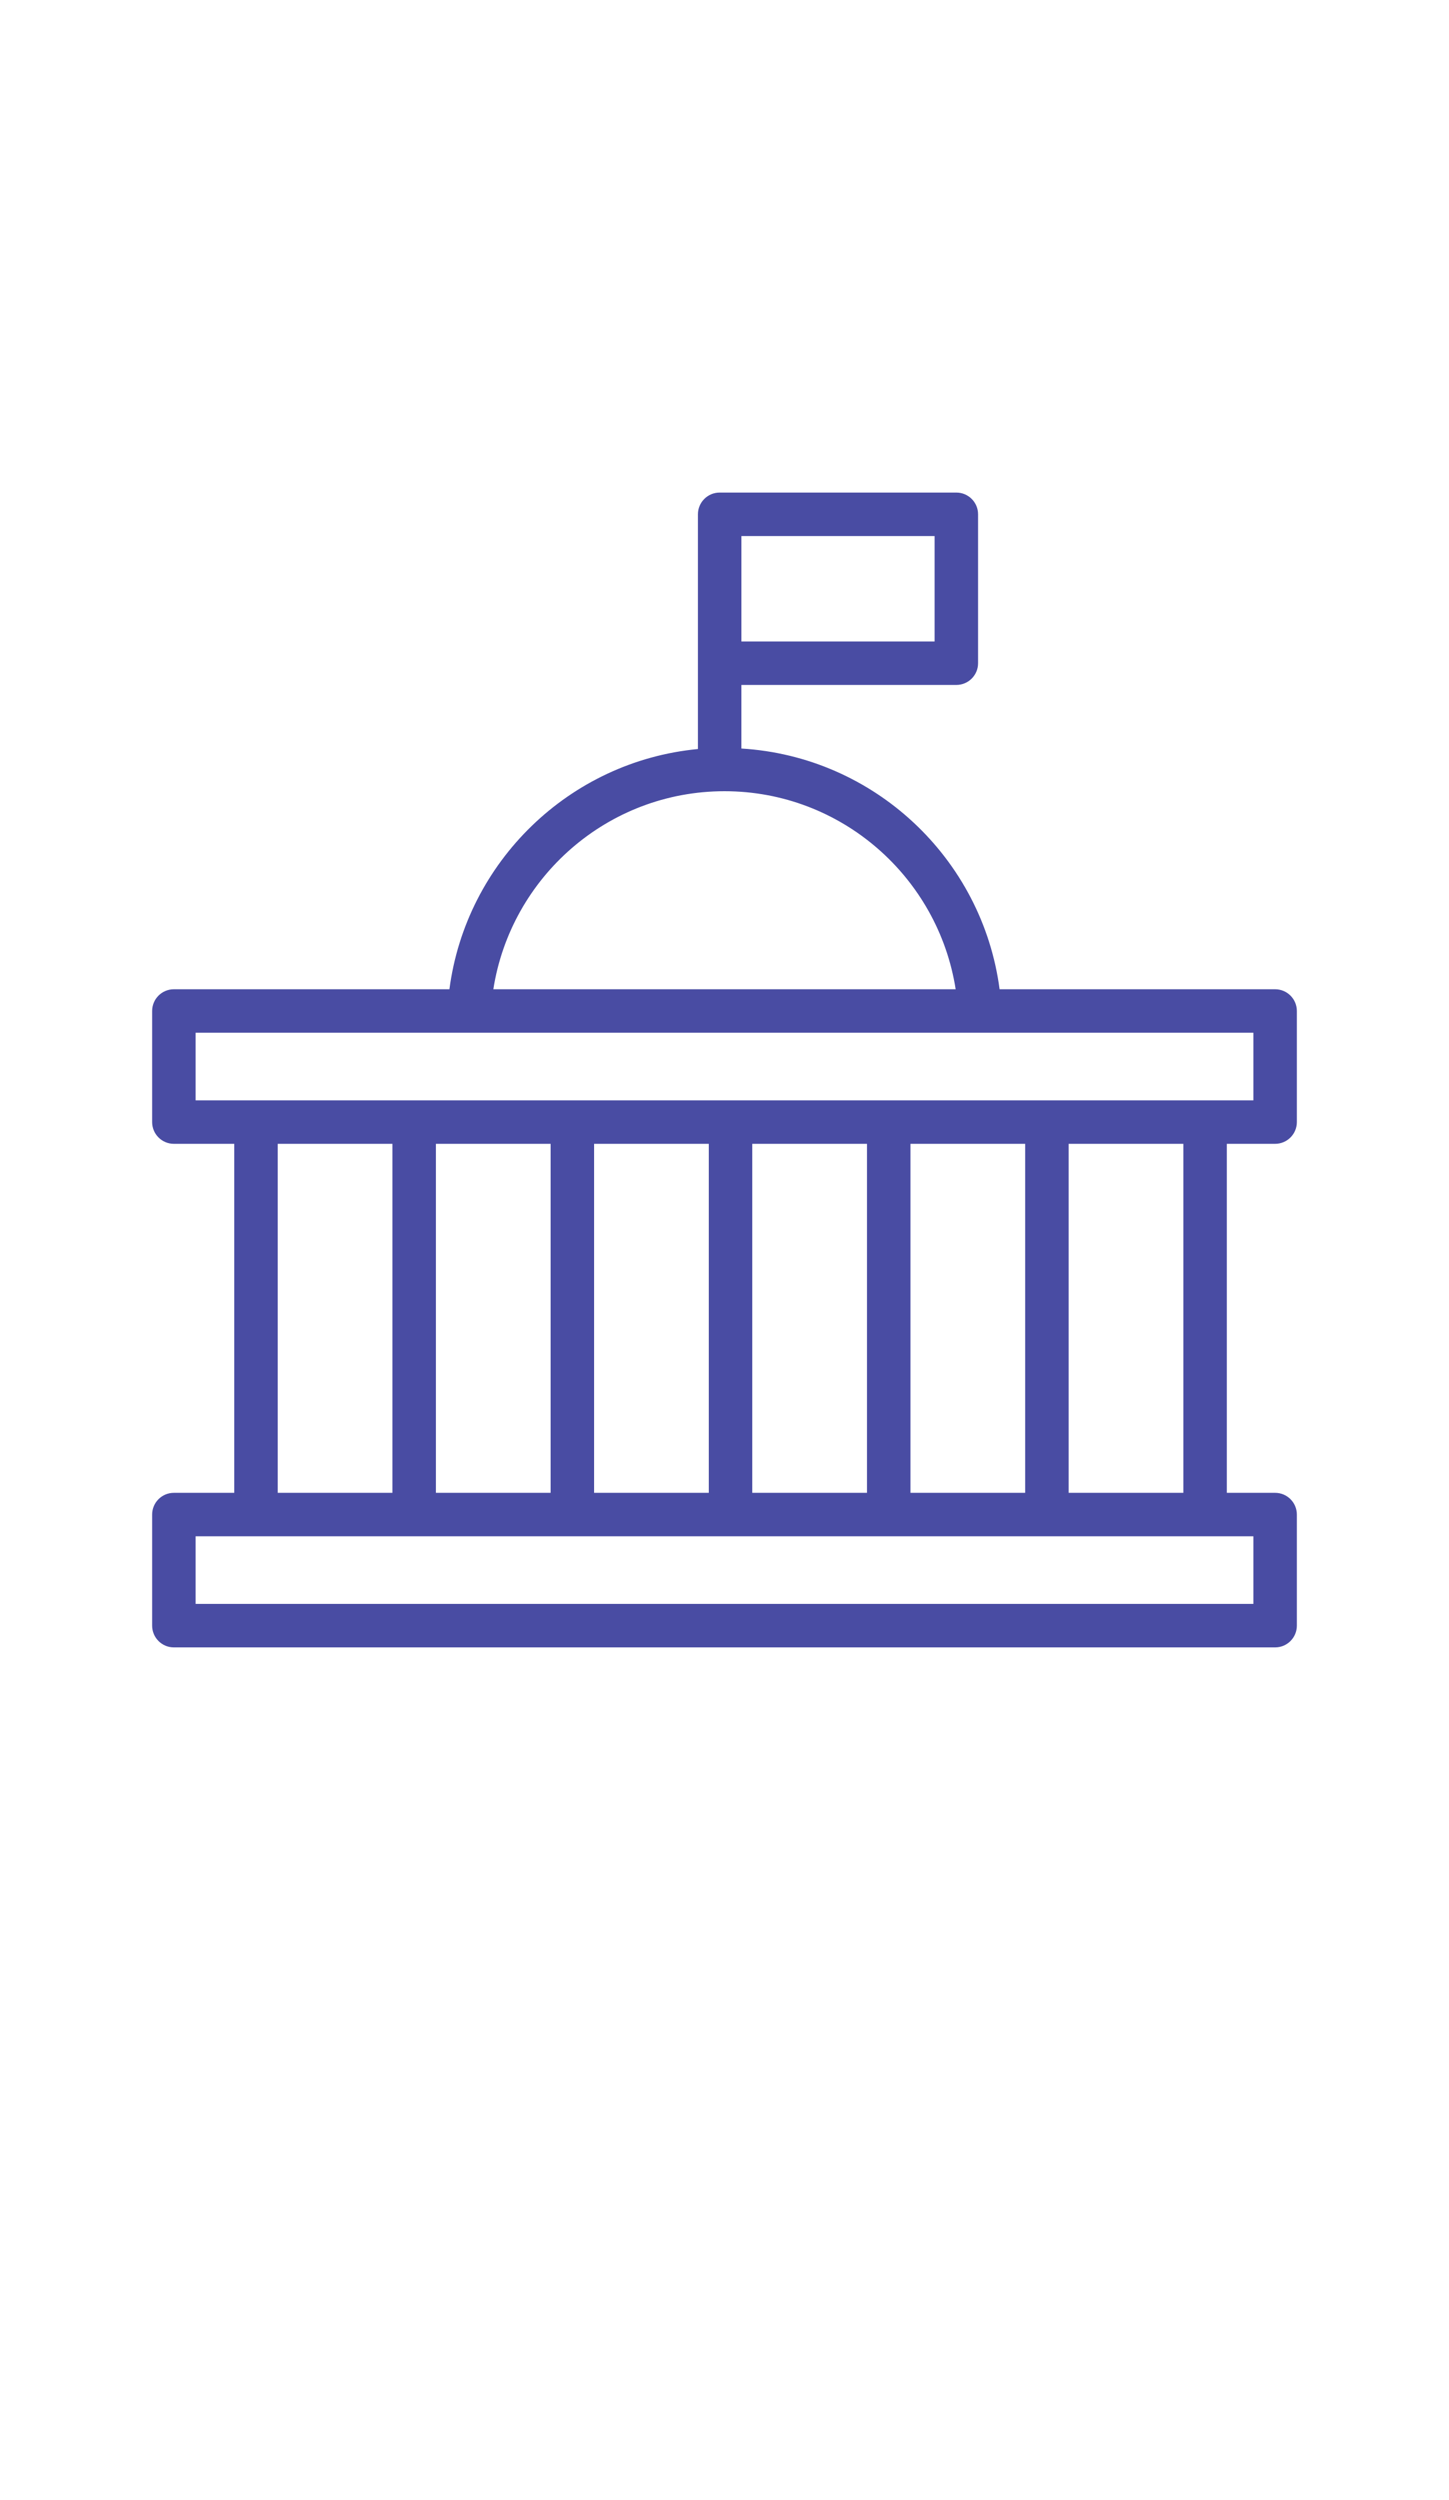 <?xml version="1.0" encoding="utf-8"?>
<!-- Generator: Adobe Illustrator 16.0.0, SVG Export Plug-In . SVG Version: 6.00 Build 0)  -->
<!DOCTYPE svg PUBLIC "-//W3C//DTD SVG 1.1//EN" "http://www.w3.org/Graphics/SVG/1.1/DTD/svg11.dtd">
<svg version="1.1" id="Layer_1" xmlns="http://www.w3.org/2000/svg" xmlns:xlink="http://www.w3.org/1999/xlink" x="0px" y="0px"
	 width="750px" height="1294px" viewBox="0 0 750 1294" enable-background="new 0 0 750 1294" xml:space="preserve">
<g>
	<path fill="#494CA3" d="M660,591.999c6.211,0,11.25-5.036,11.25-11.25V523.25c0-6.215-5.039-11.25-11.25-11.25H517.386
		c-8.863-67.565-64.737-120.414-133.641-124.591V354.5H495c6.211,0,11.25-5.035,11.25-11.25v-77.065
		c0-6.215-5.039-11.25-11.25-11.25H372.499c-6.215,0-11.25,5.035-11.25,11.25v77.065v44.416
		C294.647,394.024,241.266,446.068,232.618,512H90c-6.215,0-11.25,5.035-11.25,11.25v57.499c0,6.214,5.035,11.25,11.25,11.25h31.249
		v180.626H90c-6.215,0-11.25,5.035-11.25,11.25v57.499c0,6.214,5.035,11.25,11.25,11.25h570c6.211,0,11.25-5.036,11.25-11.25
		v-57.499c0-6.215-5.039-11.25-11.25-11.25h-24.998V591.999H660z M383.752,277.435h99.998V332h-99.998V277.435z M375,409.501
		c60.463,0,110.59,44.537,119.65,102.499H255.354C264.414,454.038,314.537,409.501,375,409.501z M101.25,534.5h130.689h21.123
		h243.879h21.122H648.75v34.999h-547.5V534.5z M471.248,772.625V591.999h59.377v180.626H471.248z M389.37,772.625V591.999h59.378
		v180.626H389.37z M307.5,772.625V591.999h59.374v180.626H307.5z M225.626,772.625V591.999H285v180.626H225.626z M143.749,591.999
		h59.377v180.626h-59.377V591.999z M648.75,830.124h-547.5v-34.999h547.5V830.124z M612.502,772.625h-59.377V591.999h59.377V772.625
		z"/>
</g>
</svg>
